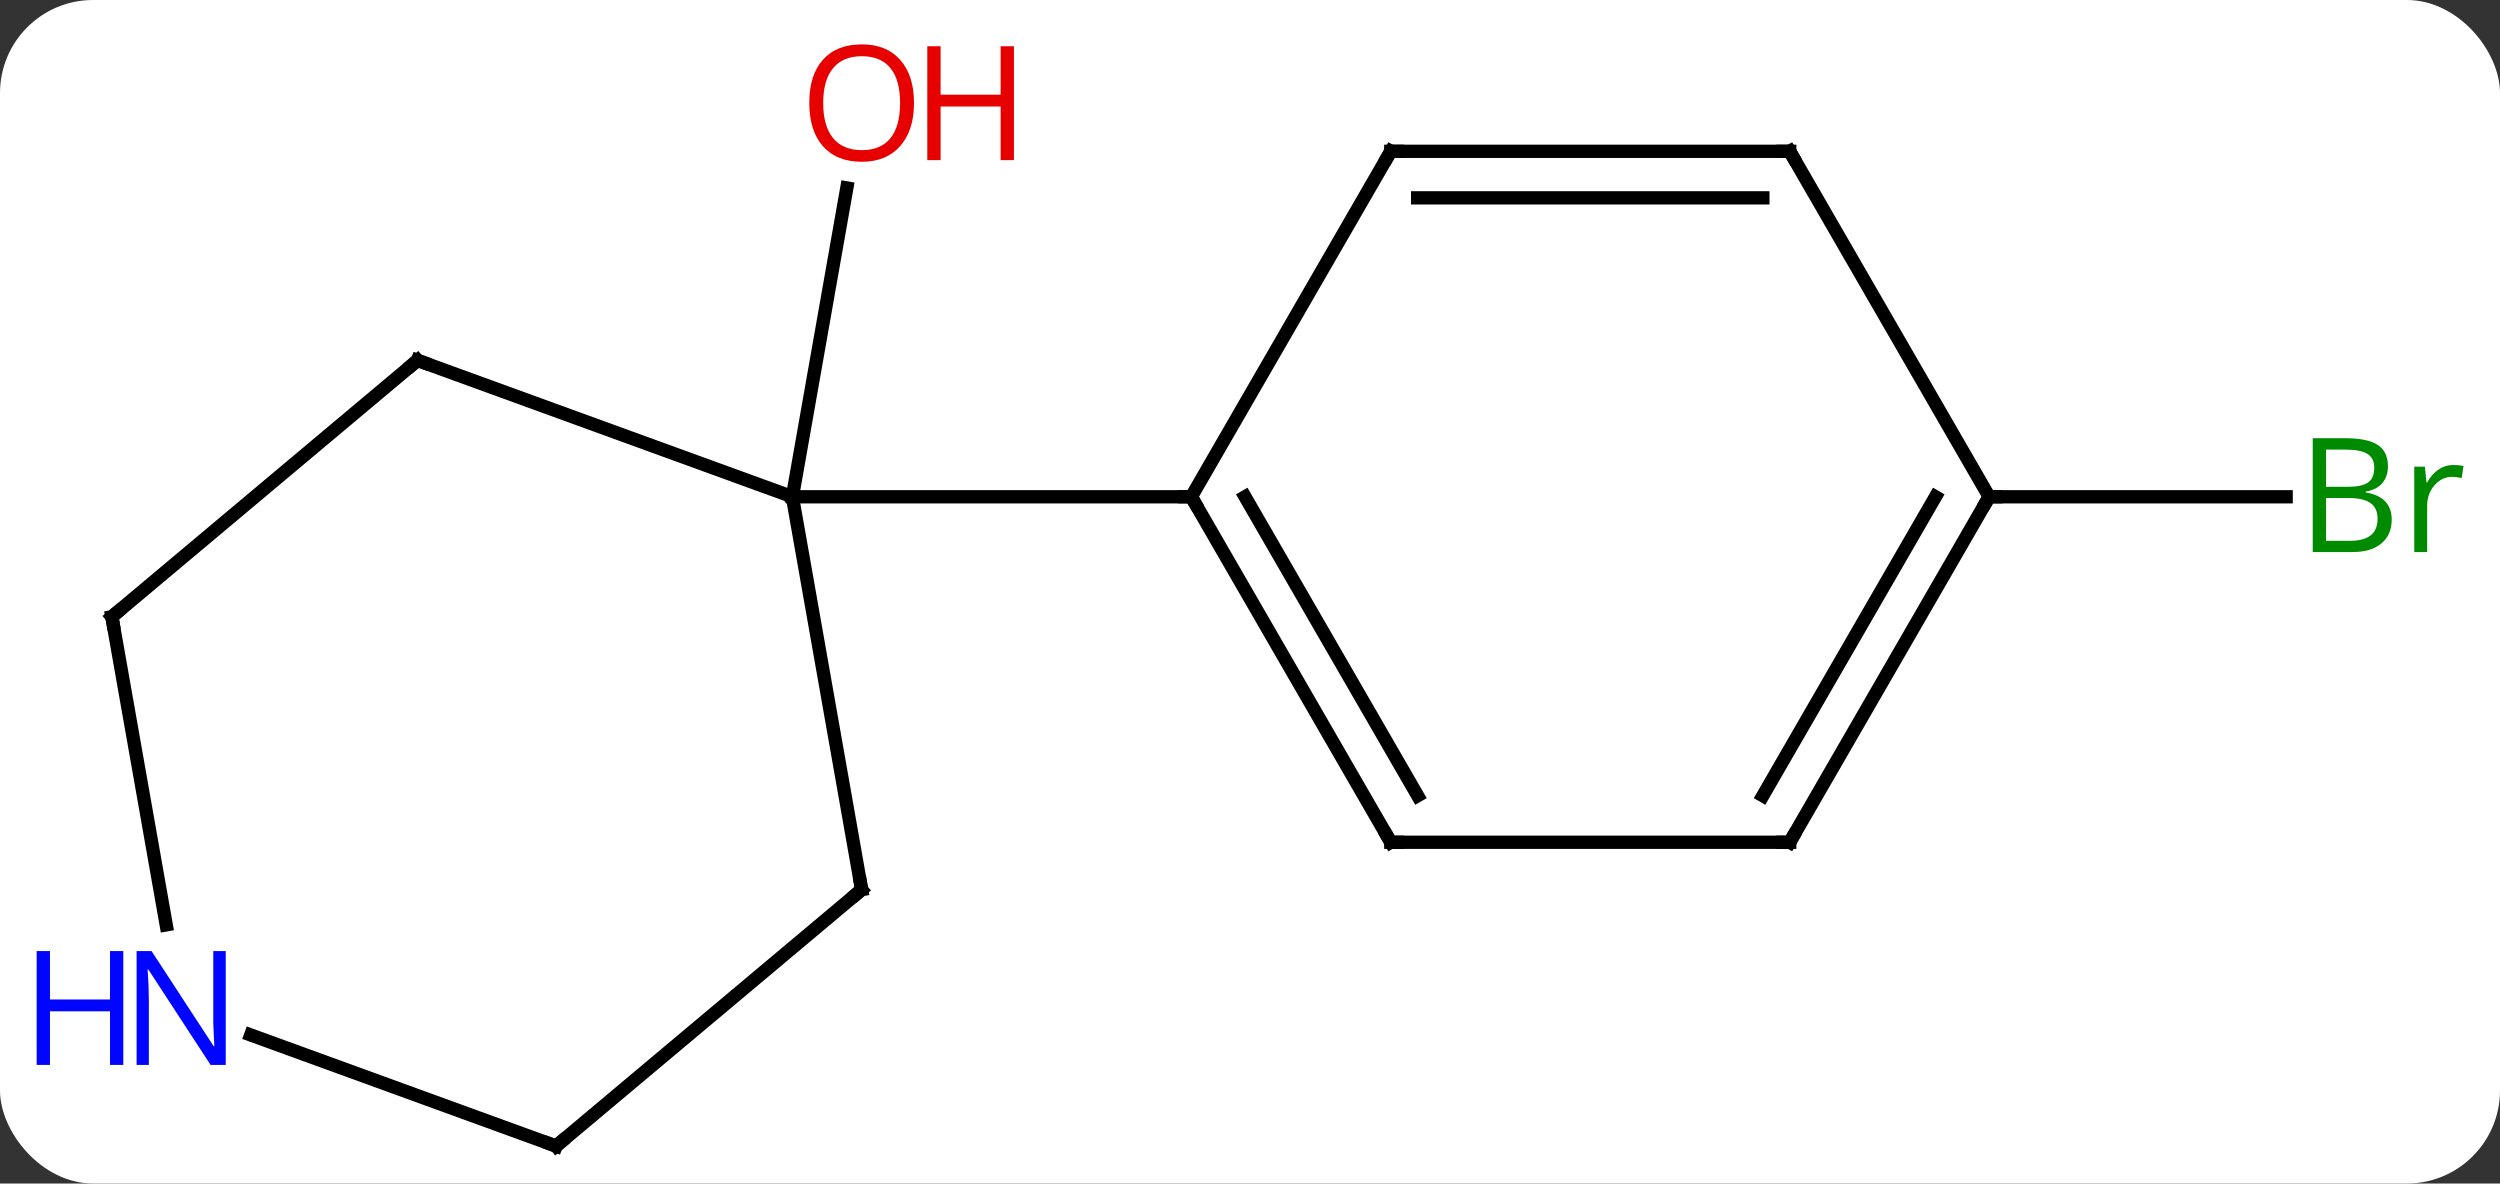 <svg width="188" viewBox="0 0 188 89" style="fill-opacity:1; color-rendering:auto; color-interpolation:auto; text-rendering:auto; stroke:black; stroke-linecap:square; stroke-miterlimit:10; shape-rendering:auto; stroke-opacity:1; fill:black; stroke-dasharray:none; font-weight:normal; stroke-width:1; font-family:'Open Sans'; font-style:normal; stroke-linejoin:miter; font-size:12; stroke-dashoffset:0; image-rendering:auto;" height="89" class="cas-substance-image" xmlns:xlink="http://www.w3.org/1999/xlink" xmlns="http://www.w3.org/2000/svg"><rect x="0" y="0" width="188" height="89" fill="#333333" stroke="none"/><svg class="cas-substance-single-component"><rect y="0" x="0" width="188" stroke="none" ry="7" rx="7" height="89" fill="white" class="cas-substance-group"/><svg y="0" x="0" width="188" viewBox="0 0 188 89" style="fill:black;" height="89" class="cas-substance-single-component-image"><svg><g><g transform="translate(94,47)" style="text-rendering:geometricPrecision; color-rendering:optimizeQuality; color-interpolation:linearRGB; stroke-linecap:butt; image-rendering:optimizeQuality;"><line y2="-9.642" y1="-32.865" x2="-34.413" x1="-30.319" style="fill:none;"/><line y2="-9.642" y1="-9.642" x2="55.587" x1="77.918" style="fill:none;"/><line y2="-19.902" y1="-9.642" x2="-62.604" x1="-34.413" style="fill:none;"/><line y2="19.902" y1="-9.642" x2="-29.205" x1="-34.413" style="fill:none;"/><line y2="-9.642" y1="-9.642" x2="-4.413" x1="-34.413" style="fill:none;"/><line y2="-0.618" y1="-19.902" x2="-85.587" x1="-62.604" style="fill:none;"/><line y2="39.186" y1="19.902" x2="-52.185" x1="-29.205" style="fill:none;"/><line y2="22.55" y1="-0.618" x2="-81.501" x1="-85.587" style="fill:none;"/><line y2="30.83" y1="39.186" x2="-75.145" x1="-52.185" style="fill:none;"/><line y2="16.338" y1="-9.642" x2="10.587" x1="-4.413" style="fill:none;"/><line y2="12.838" y1="-9.642" x2="12.608" x1="-0.371" style="fill:none;"/><line y2="-35.622" y1="-9.642" x2="10.587" x1="-4.413" style="fill:none;"/><line y2="16.338" y1="16.338" x2="40.587" x1="10.587" style="fill:none;"/><line y2="-35.622" y1="-35.622" x2="40.587" x1="10.587" style="fill:none;"/><line y2="-32.122" y1="-32.122" x2="38.566" x1="12.608" style="fill:none;"/><line y2="-9.642" y1="16.338" x2="55.587" x1="40.587" style="fill:none;"/><line y2="-9.642" y1="12.838" x2="51.546" x1="38.566" style="fill:none;"/><line y2="-9.642" y1="-35.622" x2="55.587" x1="40.587" style="fill:none;"/></g><g transform="translate(94,47)" style="fill:rgb(230,0,0); text-rendering:geometricPrecision; color-rendering:optimizeQuality; image-rendering:optimizeQuality; font-family:'Open Sans'; stroke:rgb(230,0,0); color-interpolation:linearRGB;"><path style="stroke:none;" d="M-25.267 -39.256 Q-25.267 -37.194 -26.307 -36.014 Q-27.346 -34.834 -29.189 -34.834 Q-31.08 -34.834 -32.111 -35.998 Q-33.142 -37.163 -33.142 -39.272 Q-33.142 -41.366 -32.111 -42.514 Q-31.08 -43.663 -29.189 -43.663 Q-27.33 -43.663 -26.299 -42.491 Q-25.267 -41.319 -25.267 -39.256 ZM-32.096 -39.256 Q-32.096 -37.522 -31.353 -36.616 Q-30.611 -35.709 -29.189 -35.709 Q-27.767 -35.709 -27.041 -36.608 Q-26.314 -37.506 -26.314 -39.256 Q-26.314 -40.991 -27.041 -41.881 Q-27.767 -42.772 -29.189 -42.772 Q-30.611 -42.772 -31.353 -41.873 Q-32.096 -40.975 -32.096 -39.256 Z"/><path style="stroke:none;" d="M-17.752 -34.959 L-18.752 -34.959 L-18.752 -38.991 L-23.267 -38.991 L-23.267 -34.959 L-24.267 -34.959 L-24.267 -43.522 L-23.267 -43.522 L-23.267 -39.881 L-18.752 -39.881 L-18.752 -43.522 L-17.752 -43.522 L-17.752 -34.959 Z"/><path style="fill:rgb(0,138,0); stroke:none;" d="M79.918 -14.048 L82.34 -14.048 Q84.043 -14.048 84.809 -13.54 Q85.574 -13.033 85.574 -11.939 Q85.574 -11.173 85.152 -10.673 Q84.731 -10.173 83.902 -10.033 L83.902 -9.97 Q85.856 -9.642 85.856 -7.923 Q85.856 -6.783 85.082 -6.134 Q84.309 -5.486 82.918 -5.486 L79.918 -5.486 L79.918 -14.048 ZM80.918 -10.392 L82.559 -10.392 Q83.621 -10.392 84.082 -10.72 Q84.543 -11.048 84.543 -11.829 Q84.543 -12.548 84.027 -12.869 Q83.512 -13.189 82.387 -13.189 L80.918 -13.189 L80.918 -10.392 ZM80.918 -9.548 L80.918 -6.33 L82.715 -6.33 Q83.746 -6.33 84.27 -6.736 Q84.793 -7.142 84.793 -8.001 Q84.793 -8.798 84.254 -9.173 Q83.715 -9.548 82.621 -9.548 L80.918 -9.548 ZM90.49 -12.033 Q90.912 -12.033 91.256 -11.954 L91.115 -11.048 Q90.725 -11.142 90.412 -11.142 Q89.631 -11.142 89.076 -10.509 Q88.522 -9.876 88.522 -8.939 L88.522 -5.486 L87.553 -5.486 L87.553 -11.908 L88.35 -11.908 L88.475 -10.72 L88.522 -10.72 Q88.865 -11.345 89.373 -11.689 Q89.881 -12.033 90.49 -12.033 Z"/></g><g transform="translate(94,47)" style="stroke-linecap:butt; text-rendering:geometricPrecision; color-rendering:optimizeQuality; image-rendering:optimizeQuality; font-family:'Open Sans'; color-interpolation:linearRGB; stroke-miterlimit:5;"><path style="fill:none;" d="M-62.134 -19.731 L-62.604 -19.902 L-62.987 -19.581"/><path style="fill:none;" d="M-29.292 19.41 L-29.205 19.902 L-29.588 20.223"/><path style="fill:none;" d="M-85.204 -0.939 L-85.587 -0.618 L-85.5 -0.126"/><path style="fill:none;" d="M-51.802 38.865 L-52.185 39.186 L-52.655 39.015"/><path style="fill:rgb(0,5,255); stroke:none;" d="M-77.024 33.082 L-78.165 33.082 L-82.853 25.895 L-82.899 25.895 Q-82.806 27.16 -82.806 28.207 L-82.806 33.082 L-83.728 33.082 L-83.728 24.52 L-82.603 24.52 L-77.931 31.676 L-77.884 31.676 Q-77.884 31.52 -77.931 30.66 Q-77.978 29.801 -77.962 29.426 L-77.962 24.52 L-77.024 24.52 L-77.024 33.082 Z"/><path style="fill:rgb(0,5,255); stroke:none;" d="M-84.728 33.082 L-85.728 33.082 L-85.728 29.051 L-90.243 29.051 L-90.243 33.082 L-91.243 33.082 L-91.243 24.52 L-90.243 24.52 L-90.243 28.16 L-85.728 28.16 L-85.728 24.52 L-84.728 24.52 L-84.728 33.082 Z"/><path style="fill:none;" d="M-4.163 -9.209 L-4.413 -9.642 L-4.913 -9.642"/><path style="fill:none;" d="M10.337 15.905 L10.587 16.338 L11.087 16.338"/><path style="fill:none;" d="M10.337 -35.189 L10.587 -35.622 L11.087 -35.622"/><path style="fill:none;" d="M40.087 16.338 L40.587 16.338 L40.837 15.905"/><path style="fill:none;" d="M40.087 -35.622 L40.587 -35.622 L40.837 -35.189"/><path style="fill:none;" d="M55.337 -9.209 L55.587 -9.642 L56.087 -9.642"/></g></g></svg></svg></svg></svg>